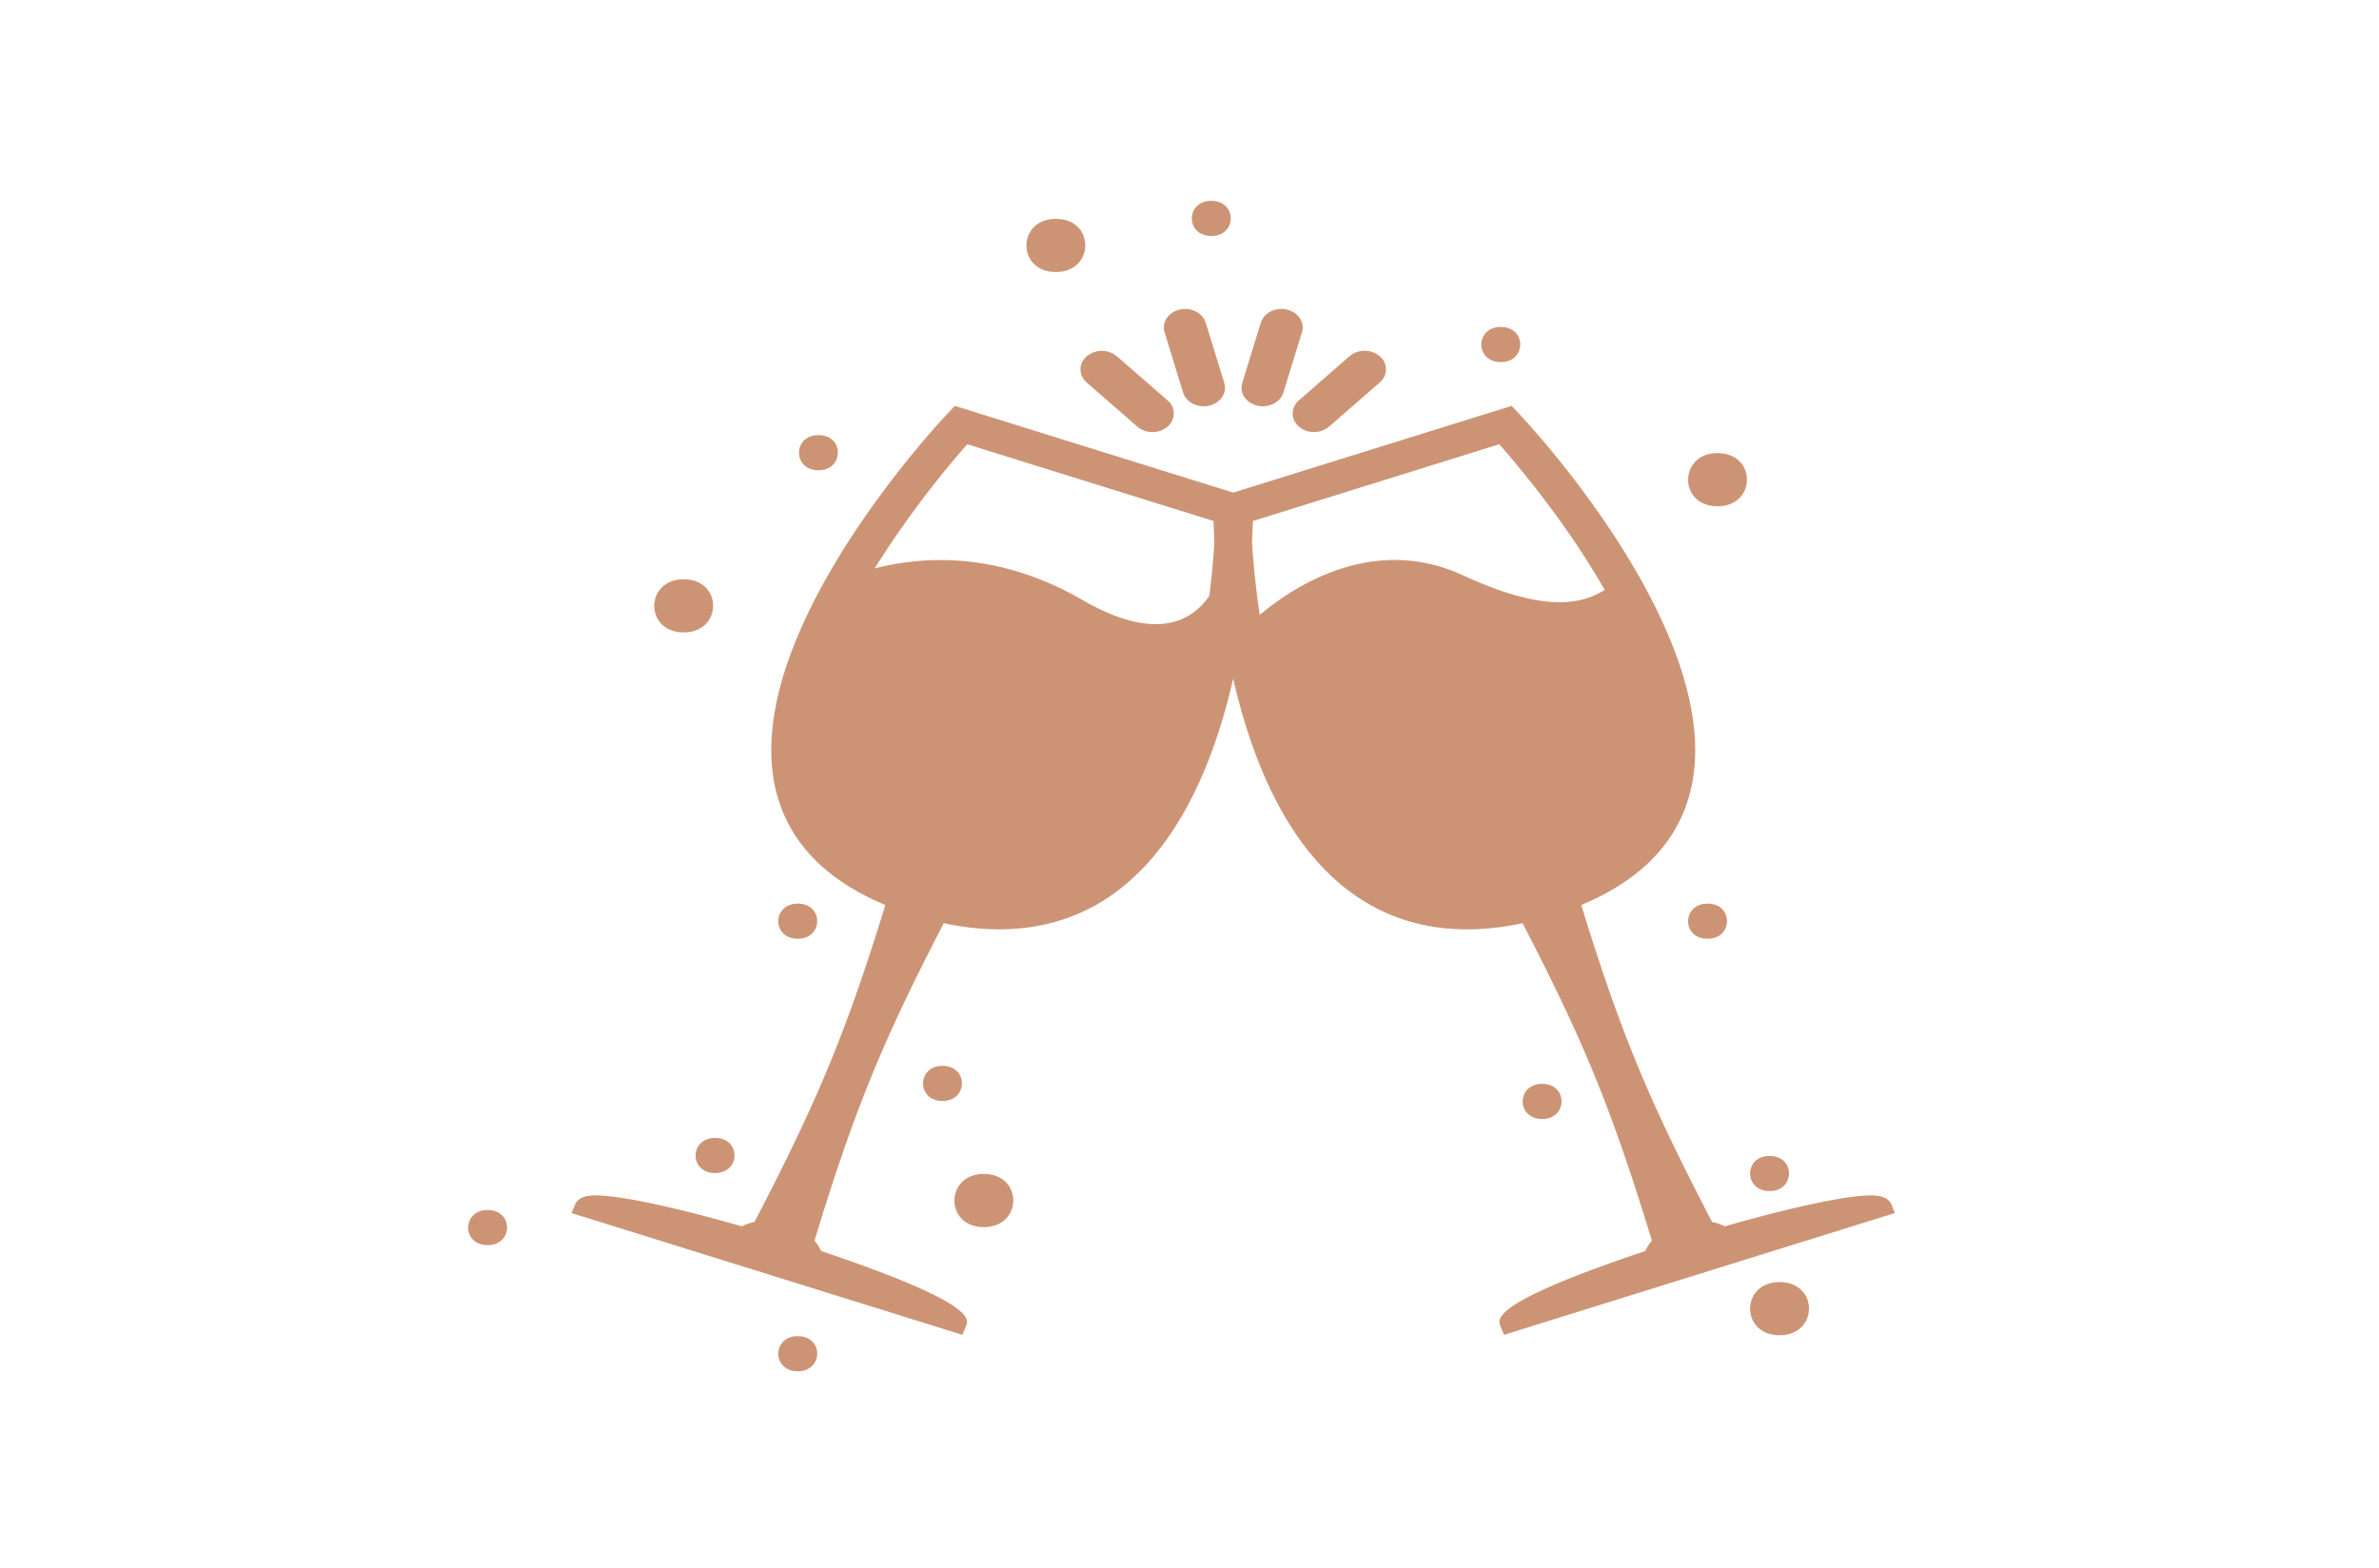 <svg width="88" height="58" fill="none" xmlns="http://www.w3.org/2000/svg"><path d="M34.863 40.731c.956 0 .964-1.3 0-1.3-.956 0-.963 1.3 0 1.3ZM57.044 41.398c.956 0 .963-1.3 0-1.3-.956 0-.964 1.3 0 1.3ZM44.806 8.73c.956 0 .964-1.3 0-1.3-.956 0-.963 1.3 0 1.3ZM18.037 46.065c.956 0 .963-1.3 0-1.3-.956 0-.964 1.3 0 1.3ZM29.51 34.73c.955 0 .963-1.3 0-1.3-.957 0-.965 1.3 0 1.3ZM55.514 13.396c.956 0 .963-1.3 0-1.3-.956 0-.964 1.3 0 1.3ZM63.163 34.73c.956 0 .963-1.3 0-1.3-.956 0-.964 1.3 0 1.3ZM29.51 50.731c.955 0 .963-1.3 0-1.3-.957 0-.965 1.3 0 1.3ZM65.457 44.065c.956 0 .964-1.3 0-1.3-.956 0-.964 1.3 0 1.3ZM26.45 43.398c.956 0 .964-1.3 0-1.3-.956 0-.963 1.3 0 1.3ZM30.274 17.397c.956 0 .964-1.3 0-1.3-.956 0-.963 1.3 0 1.3ZM36.393 45.398c1.446 0 1.458-1.967 0-1.967-1.446 0-1.458 1.967 0 1.967ZM39.056 10.063c1.447 0 1.458-1.967 0-1.967-1.446 0-1.457 1.967 0 1.967ZM63.532 18.73c1.446 0 1.458-1.967 0-1.967-1.446 0-1.458 1.967 0 1.967ZM25.29 23.397c1.446 0 1.457-1.967 0-1.967-1.447 0-1.458 1.967 0 1.967ZM65.826 49.398c1.446 0 1.458-1.967 0-1.967-1.446 0-1.458 1.967 0 1.967Z" fill="#CC9475"/><path d="M69.962 44.556c-.137-.331-.614-.331-.767-.331-.877 0-2.931.437-5.394 1.145a1.845 1.845 0 0 0-.47-.162c-2.362-4.538-3.394-7.031-4.84-11.727 2.078-.866 3.405-2.166 3.942-3.869 1.8-5.685-5.88-13.921-6.21-14.27l-.307-.326-10.298 3.208-10.299-3.208-.305.326c-.327.347-8.015 8.57-6.21 14.27.54 1.703 1.865 3.003 3.945 3.87-1.447 4.691-2.478 7.185-4.84 11.726-.17.035-.328.089-.47.162-2.463-.71-4.517-1.145-5.394-1.145-.157 0-.633 0-.767.33l-.137.323 14.458 4.505.133-.324c.106-.258.354-.86-5.36-2.776a1.427 1.427 0 0 0-.245-.383c1.473-4.82 2.49-7.319 4.783-11.745 2.237.476 4.22.199 5.863-.812 2.743-1.689 4.136-5.131 4.843-8.238.708 3.107 2.1 6.55 4.842 8.238 1.647 1.013 3.629 1.29 5.863.812 2.292 4.428 3.31 6.925 4.784 11.745a1.45 1.45 0 0 0-.246.383c-5.71 1.913-5.465 2.515-5.359 2.776l.133.324 14.458-4.505-.13-.322Zm-23.617-25.28 9.113-2.84c.648.733 2.46 2.871 3.902 5.39-.745.448-2.04.941-5.24-.54-3.322-1.535-6.268.41-7.523 1.465a32.314 32.314 0 0 1-.285-2.696c.017-.319.026-.583.033-.78Zm-1.611 2.767c-.63.921-1.958 1.731-4.682.16-3.263-1.886-6.058-1.587-7.696-1.176a36.084 36.084 0 0 1 3.422-4.592l9.113 2.84c.004.196.013.458.03.774-.032.526-.09 1.21-.187 1.994Z" fill="#CC9475"/><path d="M42.073 15.785c.155.135.356.2.557.2a.853.853 0 0 0 .557-.2.628.628 0 0 0 0-.973l-1.872-1.631a.875.875 0 0 0-1.115 0c-.31.268-.307.702 0 .972l1.873 1.632ZM43.762 14.521c.093.307.411.51.761.51a.922.922 0 0 0 .207-.024c.42-.099.67-.474.557-.84l-.687-2.228c-.113-.366-.546-.582-.964-.485-.42.098-.67.474-.557.84l.683 2.227ZM46.506 15.007a.922.922 0 0 0 .206.023c.347 0 .666-.202.761-.509l.687-2.228c.113-.366-.137-.743-.558-.84-.418-.097-.852.12-.964.486l-.686 2.226c-.114.368.134.744.554.842ZM48.049 15.783c.155.135.356.2.557.2a.853.853 0 0 0 .557-.2l1.872-1.631a.628.628 0 0 0 0-.973.872.872 0 0 0-1.116 0l-1.871 1.632c-.31.27-.31.704 0 .972Z" fill="#CC9475"/></svg>